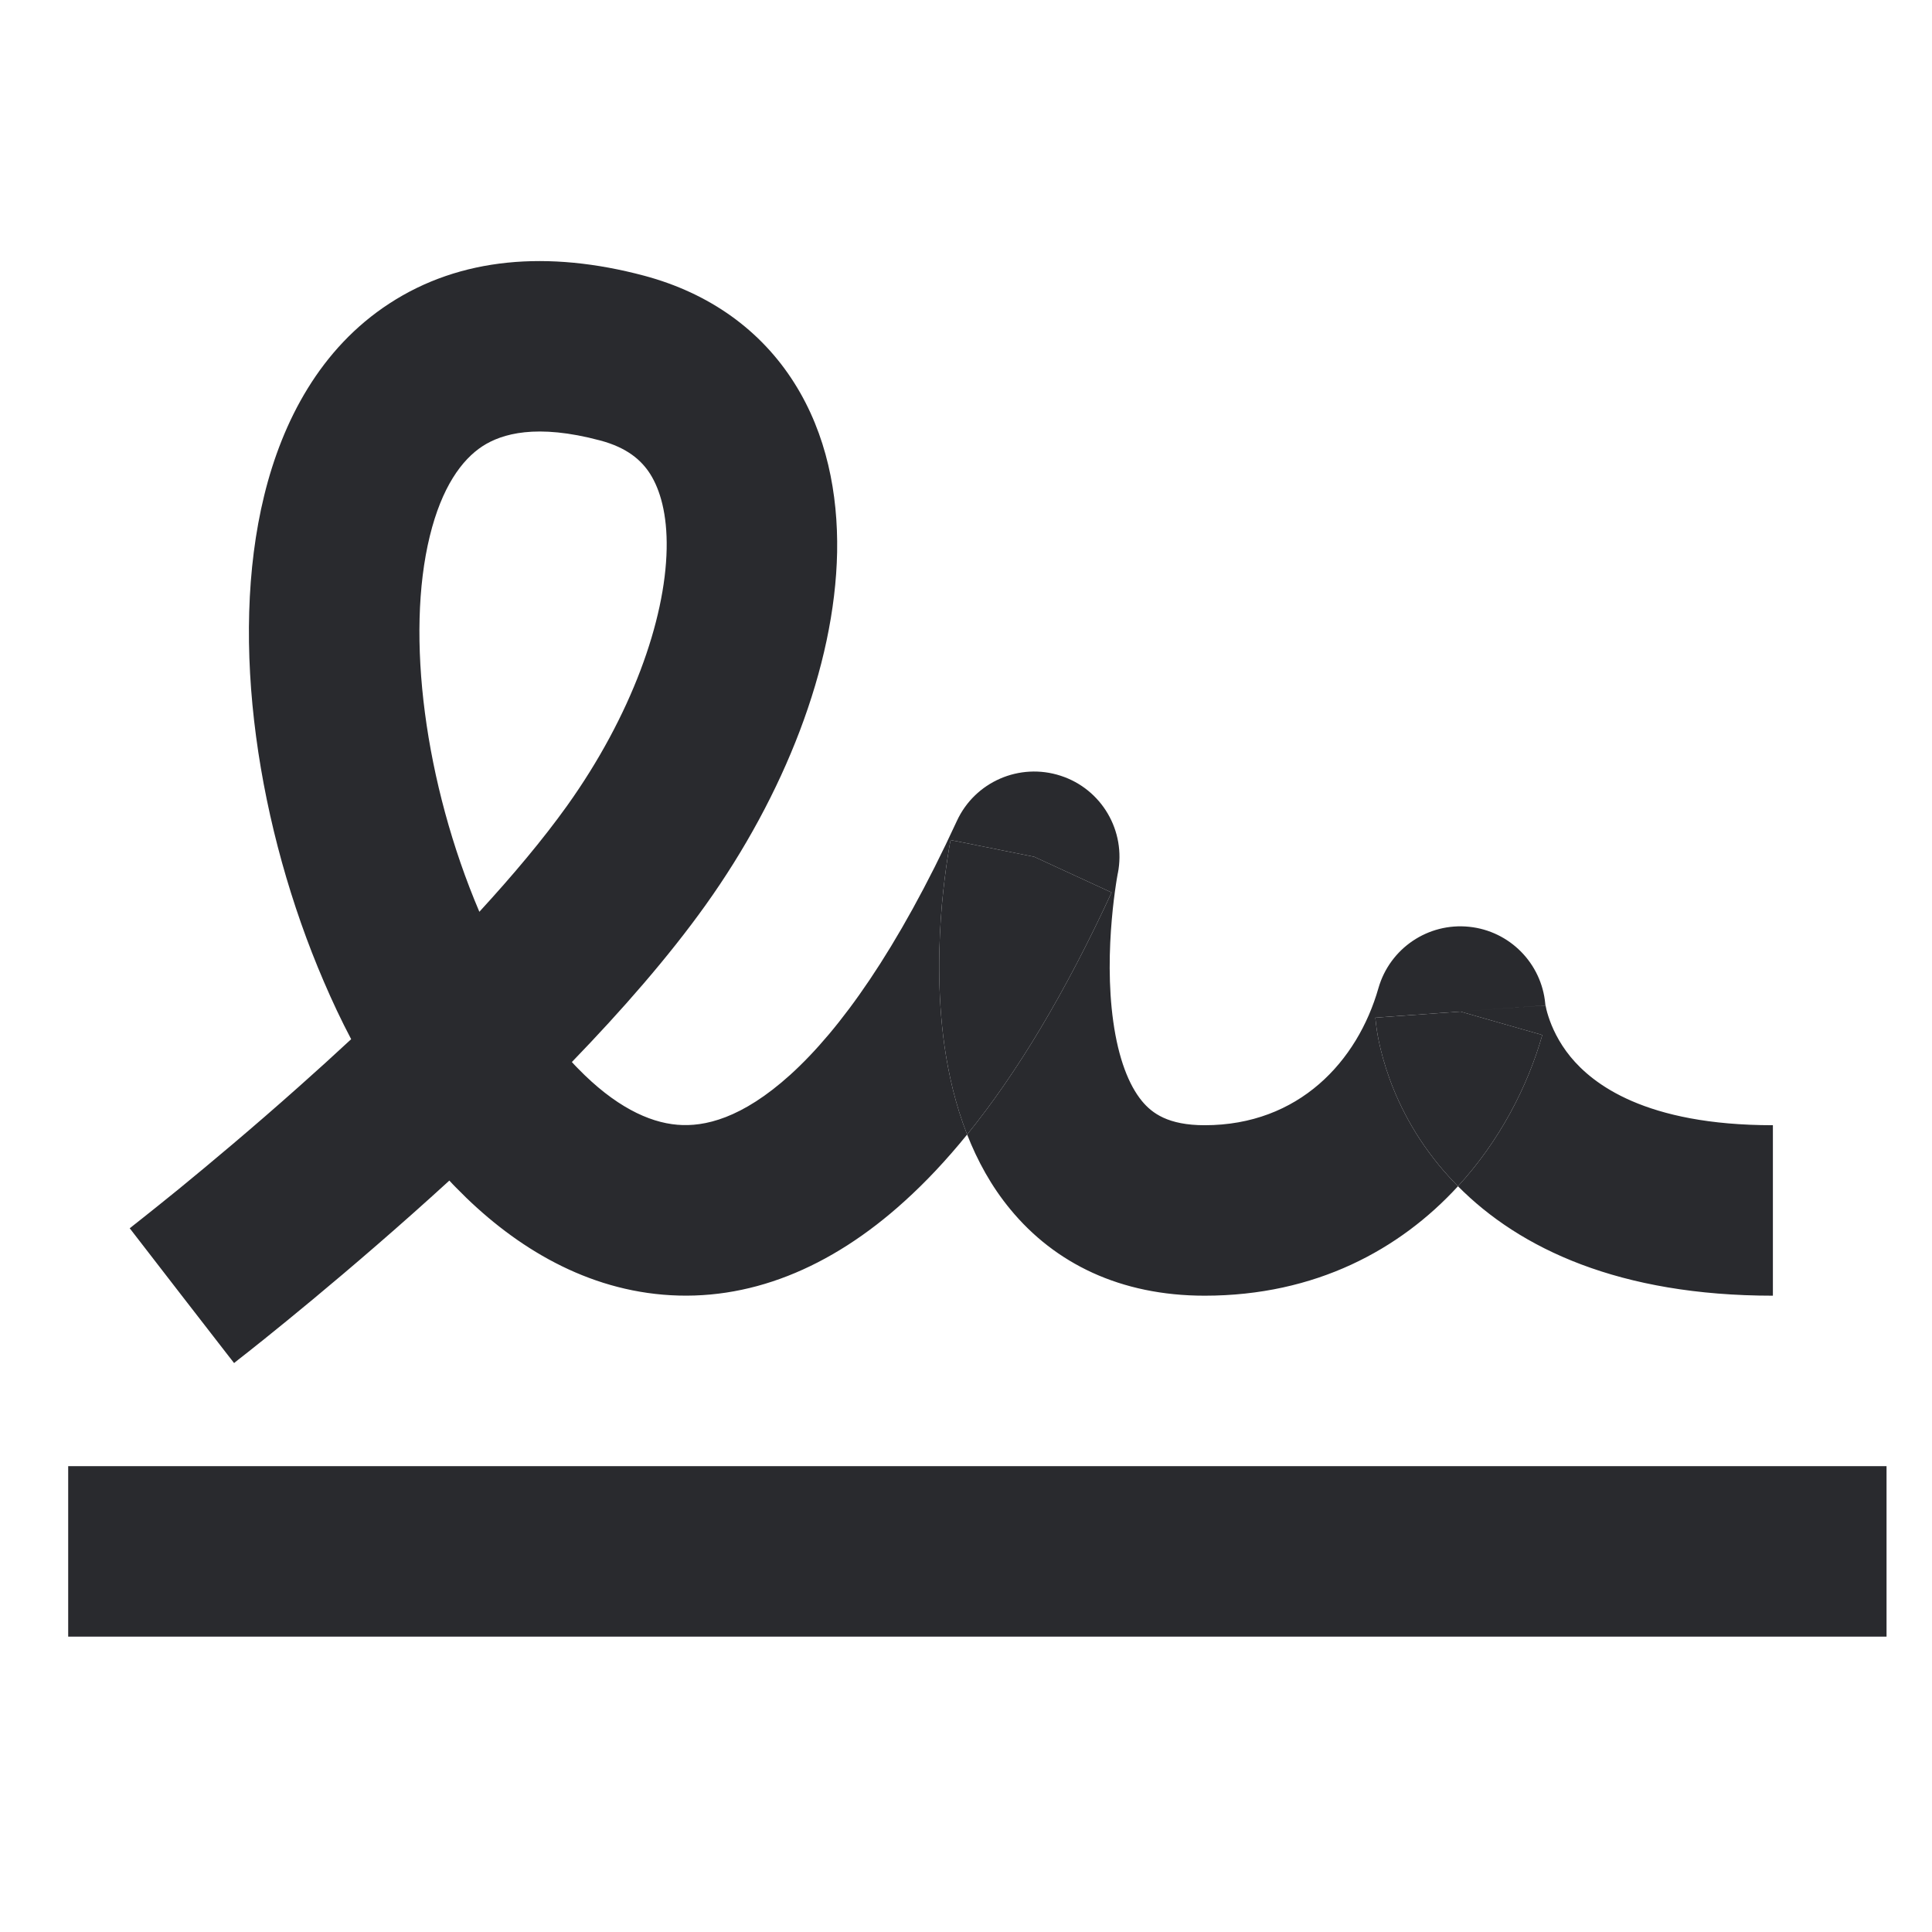 <svg width="17" height="17" viewBox="0 0 17 17" fill="none" xmlns="http://www.w3.org/2000/svg">
<path fill-rule="evenodd" clip-rule="evenodd" d="M16.6 14.401H0.6V12.901H16.6V14.401Z" fill="#292A2E"/>
<path fill-rule="evenodd" clip-rule="evenodd" d="M3.427 2.67C4.05 2.264 4.823 2.201 5.668 2.426C6.244 2.58 6.697 2.906 6.99 3.371C7.274 3.821 7.375 4.346 7.366 4.859C7.346 5.873 6.895 7.003 6.21 7.962C5.884 8.419 5.469 8.893 5.032 9.345C5.049 9.364 5.067 9.383 5.085 9.401C5.406 9.731 5.705 9.876 5.961 9.897C6.197 9.917 6.527 9.843 6.954 9.457C7.392 9.06 7.895 8.362 8.419 7.225C8.578 6.879 8.971 6.708 9.333 6.826C9.694 6.943 9.91 7.312 9.836 7.685L9.835 7.686L9.835 7.688L9.832 7.705C9.829 7.722 9.824 7.749 9.819 7.785C9.808 7.857 9.794 7.963 9.783 8.09C9.76 8.35 9.752 8.678 9.796 8.99C9.841 9.313 9.932 9.547 10.048 9.688C10.137 9.796 10.279 9.901 10.6 9.901C11.429 9.901 11.945 9.339 12.129 8.695C12.229 8.345 12.566 8.117 12.928 8.155C13.284 8.192 13.564 8.476 13.597 8.832C13.597 8.837 13.598 8.841 13.598 8.845L13.598 8.843L13.598 8.84L13.597 8.835L13.597 8.83L13.597 8.832L13.597 8.835C13.597 8.837 13.598 8.84 13.599 8.844C13.602 8.863 13.61 8.899 13.625 8.945C13.655 9.038 13.712 9.168 13.82 9.3C14.014 9.535 14.472 9.901 15.6 9.901V11.401C14.251 11.401 13.374 10.988 12.829 10.438C13.193 10.041 13.44 9.567 13.571 9.107L12.85 8.901L13.598 8.847L13.598 8.846C13.598 8.846 13.594 8.848 12.85 8.901C12.102 8.954 12.102 8.955 12.102 8.955L12.102 8.957L12.102 8.959L12.103 8.964L12.104 8.977C12.105 8.987 12.106 8.998 12.108 9.011C12.111 9.037 12.115 9.069 12.122 9.108C12.136 9.185 12.159 9.286 12.197 9.404C12.272 9.639 12.41 9.946 12.661 10.252C12.713 10.315 12.769 10.377 12.829 10.438C12.318 10.995 11.576 11.401 10.6 11.401C9.859 11.401 9.282 11.117 8.89 10.641C8.722 10.438 8.6 10.212 8.51 9.983C8.952 9.438 9.376 8.731 9.781 7.853L9.1 7.539C8.365 7.391 8.365 7.392 8.365 7.392L8.364 7.394L8.364 7.397L8.361 7.408L8.355 7.442C8.35 7.471 8.343 7.511 8.336 7.56C8.321 7.658 8.303 7.796 8.288 7.96C8.26 8.284 8.245 8.734 8.31 9.199C8.345 9.445 8.405 9.716 8.51 9.983C8.33 10.205 8.147 10.4 7.961 10.568C7.306 11.163 6.581 11.456 5.833 11.392C5.104 11.33 4.489 10.94 4.01 10.447C3.991 10.428 3.972 10.408 3.954 10.388C3.843 10.489 3.735 10.587 3.63 10.68C3.198 11.064 2.807 11.391 2.524 11.622C2.382 11.738 2.267 11.83 2.186 11.894C2.146 11.926 2.115 11.95 2.093 11.967L2.068 11.987L2.06 11.994C2.06 11.994 2.059 11.994 1.6 11.401L1.141 10.807L1.148 10.803L1.169 10.786C1.188 10.771 1.217 10.748 1.255 10.718C1.33 10.659 1.439 10.571 1.575 10.461C1.846 10.239 2.221 9.926 2.633 9.559C2.783 9.426 2.936 9.287 3.09 9.144C3.003 8.979 2.923 8.809 2.849 8.636C2.275 7.303 2.009 5.647 2.325 4.359C2.485 3.705 2.818 3.066 3.427 2.67ZM4.218 8.023C4.51 7.705 4.776 7.389 4.99 7.09C5.555 6.299 5.854 5.458 5.866 4.83C5.872 4.523 5.808 4.309 5.722 4.172C5.644 4.049 5.518 3.939 5.282 3.876C4.721 3.726 4.416 3.816 4.246 3.926C4.062 4.046 3.887 4.288 3.782 4.717C3.568 5.588 3.736 6.891 4.218 8.023Z" fill="#292A2E"/>
<path d="M8.51 9.983C8.952 9.438 9.376 8.731 9.781 7.853L9.1 7.539C8.365 7.391 8.365 7.392 8.365 7.392L8.364 7.394L8.364 7.397L8.361 7.408L8.355 7.442C8.35 7.471 8.343 7.511 8.336 7.56C8.321 7.658 8.303 7.796 8.288 7.96C8.26 8.284 8.245 8.734 8.31 9.199C8.345 9.445 8.405 9.716 8.51 9.983Z" fill="#292A2E"/>
<path d="M12.829 10.438C13.193 10.041 13.44 9.567 13.571 9.107L12.85 8.901C12.102 8.954 12.102 8.955 12.102 8.955L12.102 8.957L12.102 8.959L12.103 8.964L12.104 8.977C12.105 8.987 12.106 8.998 12.108 9.011C12.111 9.037 12.115 9.069 12.122 9.108C12.136 9.185 12.159 9.286 12.197 9.404C12.272 9.639 12.41 9.946 12.661 10.252C12.713 10.315 12.769 10.377 12.829 10.438Z" fill="#292A2E"/>
</svg>
